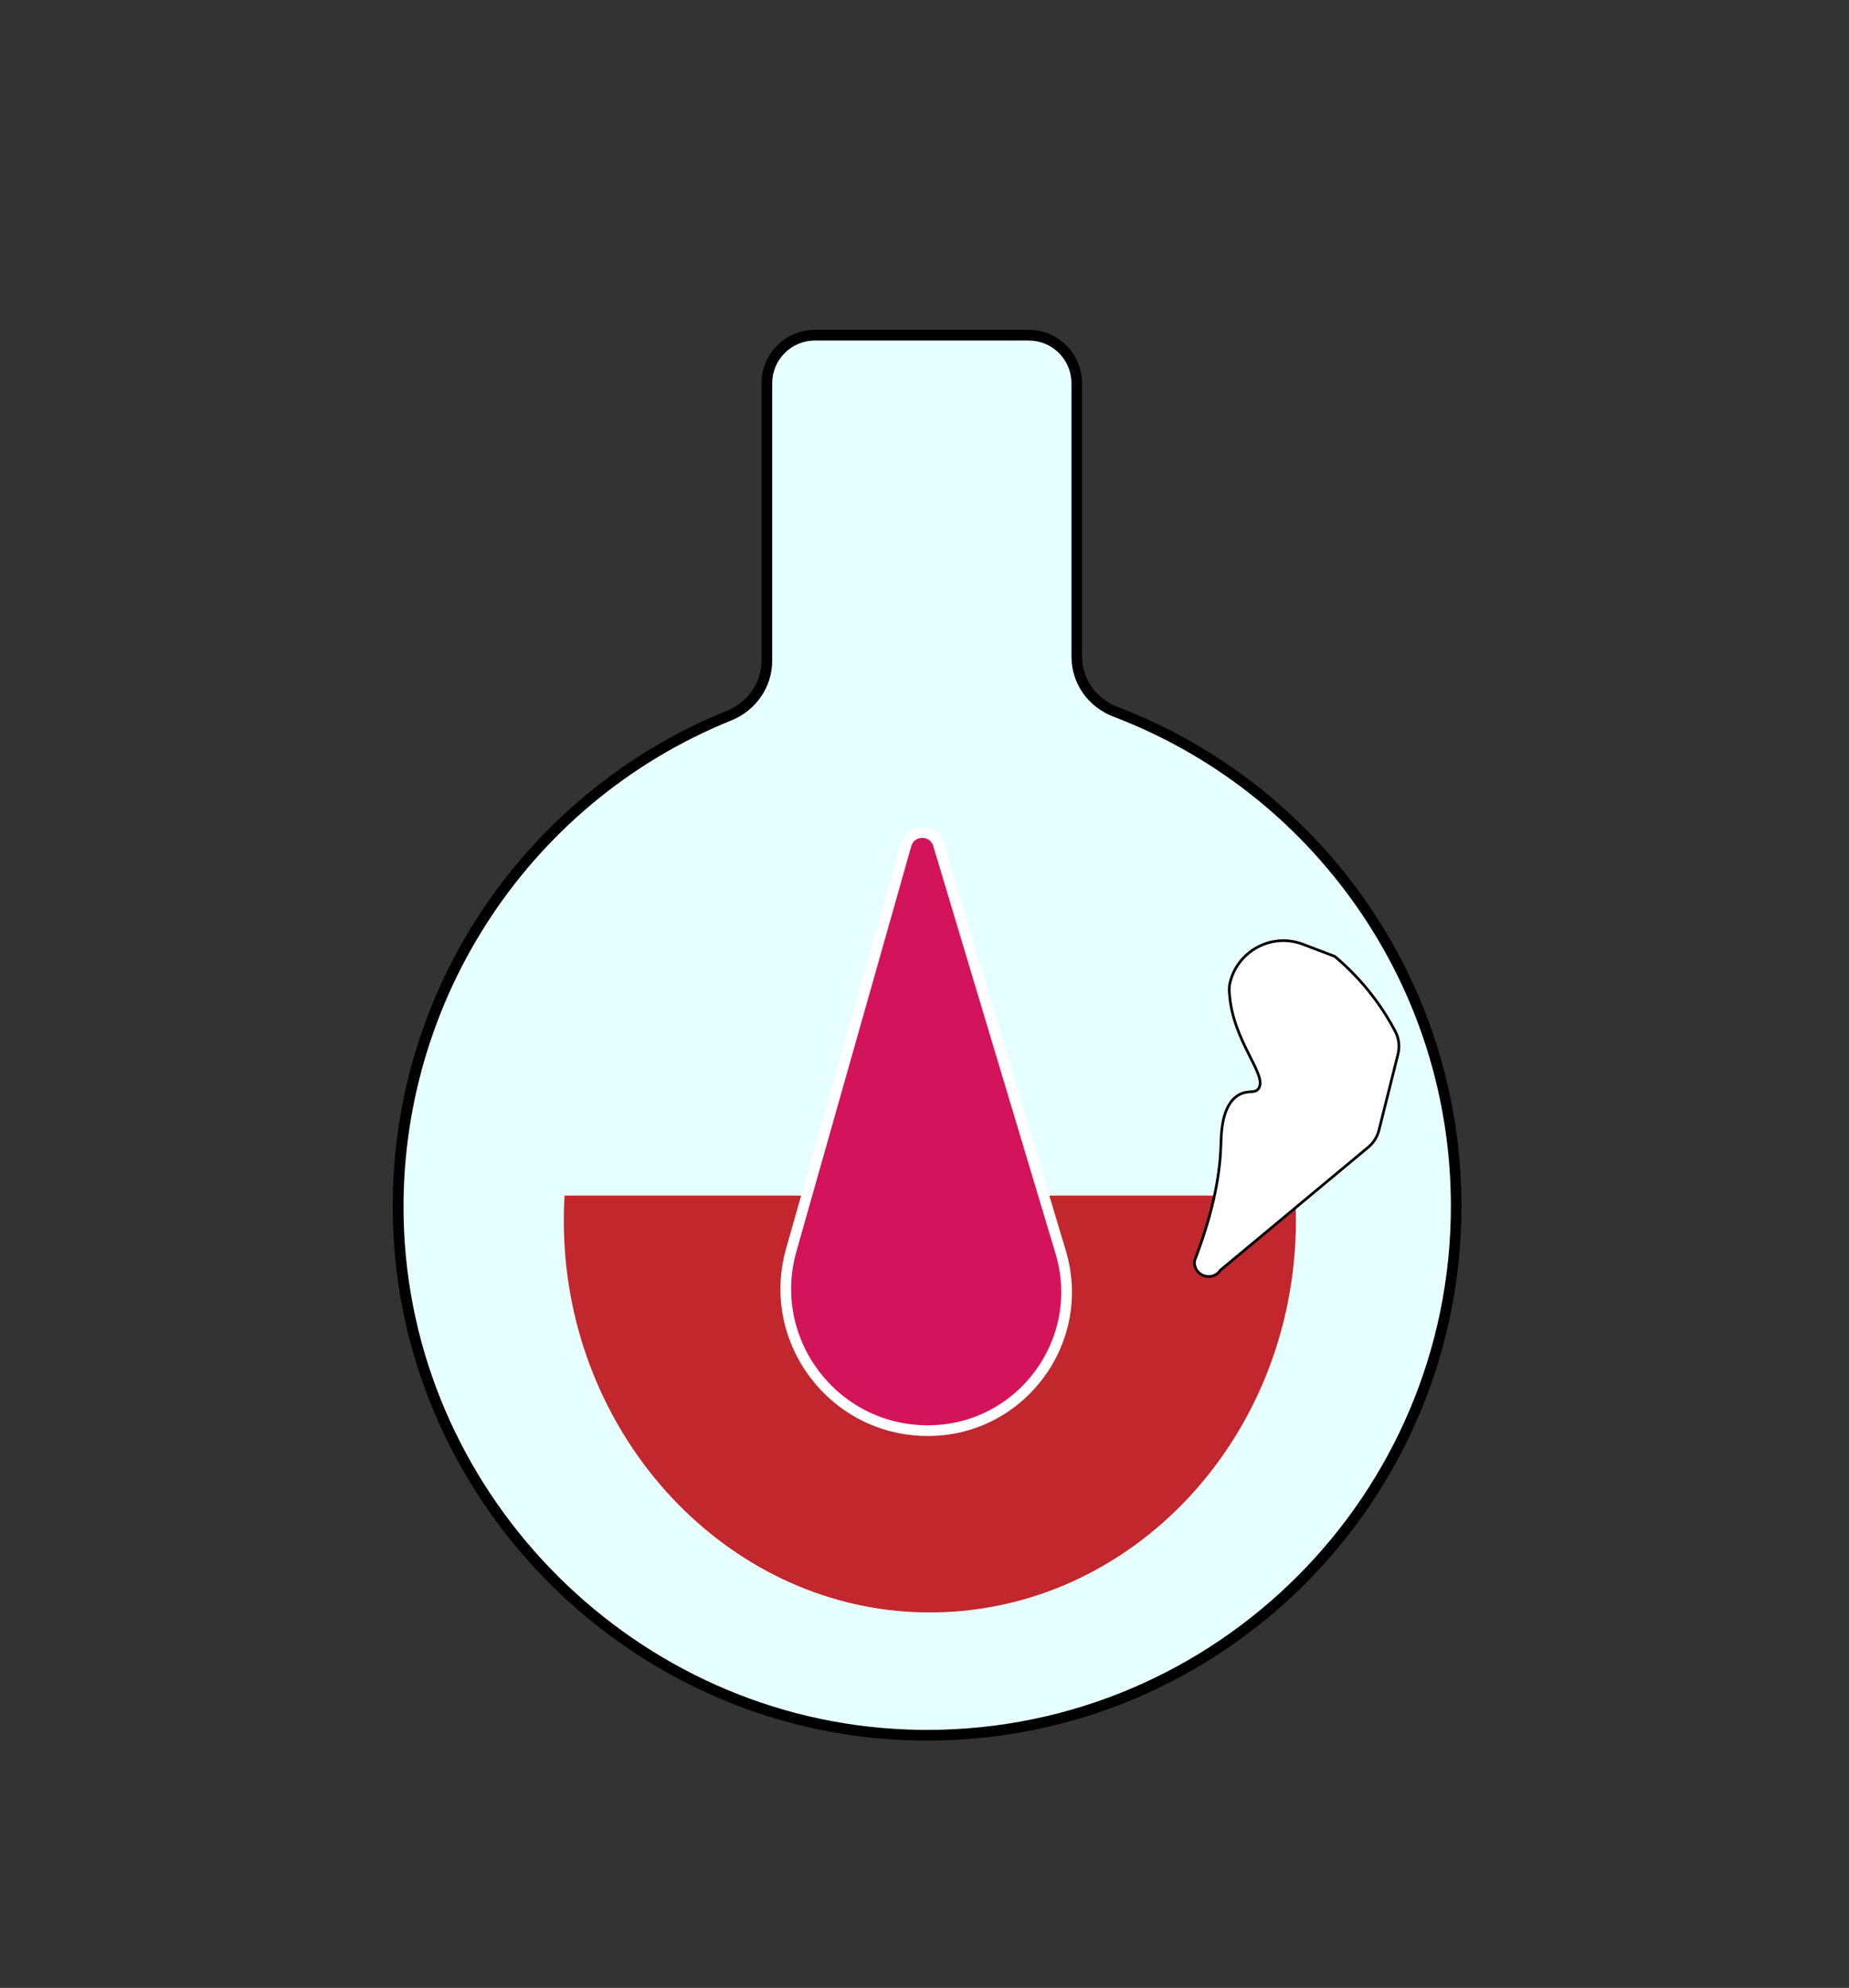 <?xml version="1.0" encoding="UTF-8"?>
<svg id="bloodstatus" xmlns="http://www.w3.org/2000/svg" viewBox="0 0 173 186">
  <rect x="0" y="0" width="173" height="186" fill="#333333" stroke="none"/>
  <defs>
    <style>
      .cls-1 {
        fill: #c1272d;
      }

      .cls-2 {
        fill: #fff;
        stroke: #000;
        stroke-width: .25px;
      }

      .cls-2, .cls-3 {
        stroke-miterlimit: 10;
      }

      .cls-3 {
        fill: #d4145a;
        stroke: #fff;
      }

      .cls-4 {
        fill: #e6ffff;
      }
    </style>
  </defs>
  <g>
    <path class="cls-4" d="m86.75,162.37c-.66,0-1.31-.01-1.98-.04-25.42-.99-46.27-21.67-47.46-47.07-.99-21.03,11.44-40.44,30.92-48.3,2.14-.86,3.52-2.88,3.52-5.13v-25.96c0-2.48,2.02-4.5,4.5-4.5h20c2.48,0,4.5,2.02,4.5,4.5v25.57c0,2.3,1.42,4.33,3.62,5.17,19.07,7.27,31.88,25.86,31.88,46.27,0,27.29-22.21,49.5-49.5,49.5Z"/>
    <path d="m96.25,31.86c2.21,0,4,1.79,4,4v25.57c0,2.51,1.55,4.72,3.94,5.63,9.18,3.5,17.03,9.62,22.7,17.7,5.79,8.26,8.86,17.98,8.86,28.1,0,27.02-21.98,49-49,49-.65,0-1.31-.01-1.96-.04-25.16-.98-45.8-21.45-46.98-46.59-.98-20.82,11.32-40.03,30.61-47.82,2.33-.94,3.83-3.14,3.83-5.59v-25.96c0-2.21,1.79-4,4-4h20m0-1h-20c-2.76,0-5,2.24-5,5v25.96c0,2.07-1.29,3.89-3.21,4.67-19.05,7.69-32.27,26.76-31.24,48.79,1.21,25.71,22.22,46.54,47.94,47.54.67.03,1.33.04,2,.04,27.61,0,50-22.39,50-50,0-21.34-13.37-39.56-32.2-46.73-1.97-.75-3.3-2.6-3.3-4.7v-25.57c0-2.76-2.24-5-5-5h0Z"/>
  </g>
  <path class="cls-1" d="m52.82,111.86c-.08,1.34-.09,2.7-.03,4.08.83,18.87,15.22,34.16,32.84,34.9,19.54.82,35.62-15.92,35.62-36.67,0-.77-.04-1.54-.08-2.3H52.82Z"/>
  <path class="cls-3" d="m86.8,133.86h0c-8.8,0-15.17-8.42-12.77-16.89l10.75-37.93c.43-1.51,2.57-1.53,3.02-.02l11.44,38.13c2.5,8.33-3.74,16.71-12.43,16.71Z"/>
  <path class="cls-2" d="m115.02,92.91c-.02-.41,0-.6.03-.8.63-3.06,3.87-4.89,6.85-3.76l2.13.81.86.33c1.11.93,2.44,2.22,3.72,3.94.81,1.08,1.44,2.13,1.94,3.08.34.65.43,1.41.25,2.13-.59,2.37-1.19,4.74-1.78,7.11-.16.62-.51,1.18-1,1.59l-13.85,11.52c-.78,1.15-2.58.47-2.4-.91,1.88-4.86,2.38-8.35,2.46-10.74.04-1.12.04-3.75,1.62-4.73.9-.55,1.53-.11,1.9-.62.91-1.24-2.45-4.43-2.72-8.94Z"/>
</svg>
